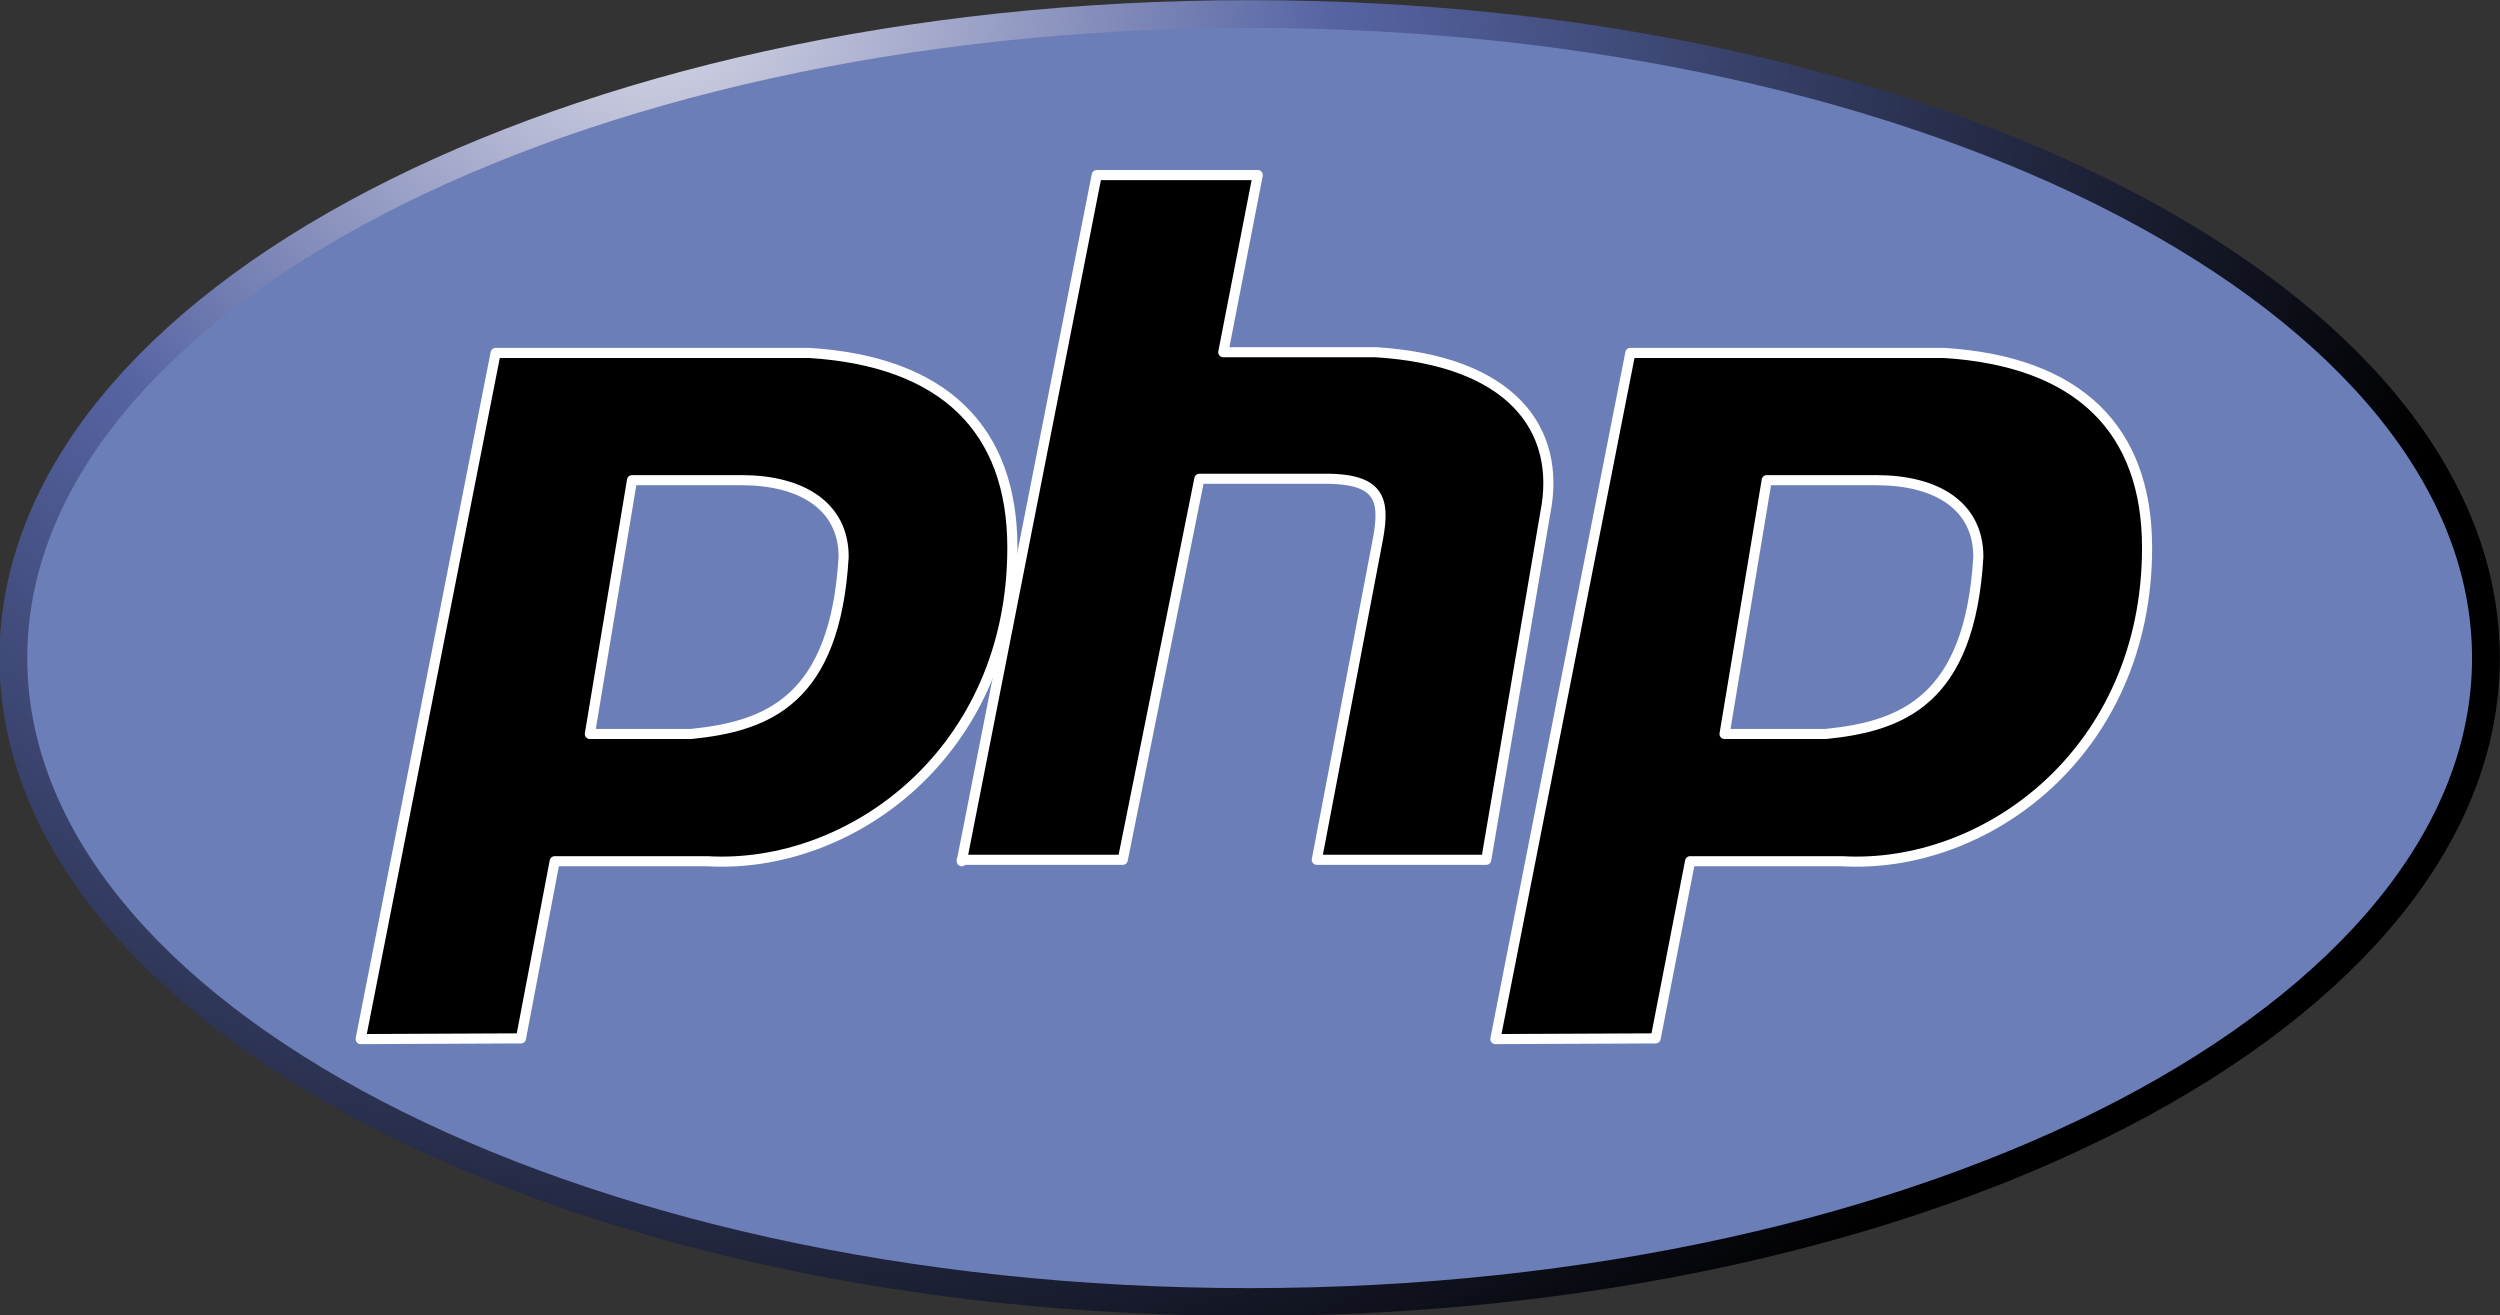 <?xml version="1.0" encoding="utf-8"?>
<!-- Generator: Adobe Illustrator 19.0.0, SVG Export Plug-In . SVG Version: 6.00 Build 0)  -->
<svg version="1.1" id="Layer_1" xmlns="http://www.w3.org/2000/svg" xmlns:xlink="http://www.w3.org/1999/xlink" x="0px" y="0px"
	 viewBox="76.4 108.4 355.6 187.1" style="enable-background:new 76.4 108.4 355.6 187.1;" xml:space="preserve">
<rect x="76.4" y="108.4" width="355.6" height="187.1" fill="#333333" stroke="none"/>
<style type="text/css">
	.st0{fill:#CD6799;}
	.st1{fill:#6C7EB7;}
	.st2{fill:none;stroke:url(#XMLID_26_);stroke-width:3.953;}
	.st3{fill:none;stroke:#FFFFFF;stroke-width:1.437;stroke-linejoin:round;}
</style>
<g id="XMLID_14_">
	<path id="XMLID_21_" class="st0" d="M-15.9,220.2c-12.2,0.1-22.9,3-31.8,7.4c-3.3-6.5-6.5-12.2-7.1-16.5c-0.6-4.9-1.4-7.9-0.6-13.8
		s4.2-14.3,4.2-14.9c-0.1-0.6-0.8-3.6-7.8-3.7c-7-0.1-13.1,1.3-13.8,3.2c-0.7,1.9-2,6.1-2.9,10.4c-1.2,6.4-14.1,29.3-21.5,41.2
		c-2.4-4.7-4.4-8.8-4.9-12c-0.6-4.9-1.4-7.9-0.6-13.8c0.8-5.9,4.2-14.3,4.2-14.9c-0.1-0.6-0.8-3.6-7.8-3.7c-7-0.1-13.1,1.3-13.8,3.2
		c-0.7,1.9-1.5,6.2-2.9,10.4c-1.5,4.2-18.6,42.4-23.1,52.3c-2.3,5.1-4.3,9.1-5.7,11.8l0,0c0,0-0.1,0.2-0.3,0.5
		c-1.2,2.4-1.9,3.6-1.9,3.6s0,0,0,0.1c-1,1.7-2,3.3-2.5,3.3c-0.4,0-1.1-4.6,0.1-10.9c2.6-13.3,8.6-33.9,8.6-34.6c0-0.4,1.2-4-4-5.8
		c-5-1.9-6.8,1.2-7.2,1.2s-0.8,1.1-0.8,1.1s5.6-23.2-10.6-23.2c-10.1,0-24.1,11.1-31,21.1c-4.4,2.4-13.6,7.4-23.6,12.9
		c-3.8,2.1-7.7,4.2-11.3,6.2c-0.3-0.3-0.5-0.6-0.8-0.8c-19.6-20.9-55.8-35.7-54.3-63.8c0.6-10.2,4.1-37.1,69.6-69.8
		c53.9-26.6,96.8-19.2,104.2-2.9c10.6,23.3-23,66.6-78.7,72.9c-21.3,2.4-32.4-5.8-35.2-8.9c-2.9-3.2-3.4-3.4-4.5-2.8
		c-1.8,1-0.6,3.8,0,5.5c1.7,4.4,8.5,12,20.1,15.8c10.2,3.3,35.2,5.2,65.3-6.5c33.7-13.1,60.1-49.4,52.4-79.8
		c-7.7-30.9-59-41-107.4-23.8c-28.9,10.3-60.2,26.4-82.6,47.4c-26.7,25-30.9,46.7-29.2,55.8c6.2,32.3,50.7,53.3,68.5,68.8
		c-0.9,0.5-1.7,1-2.4,1.3c-8.9,4.4-42.8,22.2-51.3,40.9c-9.6,21.3,1.5,36.5,8.9,38.5c22.9,6.3,46.4-5.1,59-23.9
		c12.6-18.8,11.1-43.3,5.3-54.5c-0.1-0.1-0.1-0.3-0.3-0.4c2.3-1.3,4.7-2.8,7-4.1c4.5-2.7,9-5.2,12.9-7.2c-2.2,6-3.8,13.1-4.5,23.3
		c-1,12,4,27.7,10.4,33.8c2.9,2.7,6.3,2.8,8.5,2.8c7.6,0,10.9-6.3,14.7-13.7c4.6-9.1,8.8-19.7,8.8-19.7s-5.2,28.6,8.9,28.6
		c5.1,0,10.3-6.7,12.6-10.1c0,0.1,0,0.1,0,0.1s0.1-0.2,0.4-0.6c0.5-0.8,0.8-1.3,0.8-1.3v-0.1c2-3.6,6.7-11.7,13.5-25.2
		c8.8-17.4,17.4-39.2,17.4-39.2s0.8,5.3,3.4,14.2c1.5,5.2,4.7,10.9,7.3,16.4c-2,2.9-3.3,4.5-3.3,4.5s0,0,0.1,0.1
		c-1.7,2.2-3.5,4.5-5.4,6.9c-7,8.3-15.3,17.9-16.5,20.6c-1.3,3.3-1,5.6,1.5,7.6c1.9,1.4,5.2,1.6,8.6,1.4c6.3-0.4,10.7-2,12.9-2.9
		c3.4-1.2,7.4-3.1,11.1-5.8c6.9-5.1,11-12.3,10.6-21.8c-0.2-5.3-1.9-10.5-4-15.4c0.6-0.9,1.2-1.8,1.9-2.7
		c10.8-15.8,19.2-33.2,19.2-33.2s0.8,5.3,3.4,14.2c1.3,4.5,3.9,9.3,6.2,14.1c-10.2,8.3-16.5,17.9-18.7,24.1
		c-4,11.7-0.9,16.9,5.1,18.1c2.7,0.6,6.5-0.7,9.3-1.9c3.6-1.2,7.8-3.1,11.8-6.1c6.9-5.1,13.4-12.1,13.1-21.6
		c-0.2-4.4-1.3-8.6-2.9-12.8c8.6-3.6,19.8-5.6,34-3.9c30.5,3.6,36.5,22.6,35.3,30.6s-7.6,12.4-9.7,13.7c-2.1,1.3-2.8,1.8-2.6,2.8
		c0.3,1.4,1.3,1.3,3.1,1.1c2.5-0.4,16-6.5,16.6-21.2C33.7,240.6,15.8,220-15.9,220.2z M-251,299.5c-10.1,11-24.2,15.2-30.3,11.7
		c-6.5-3.8-4-20,8.5-31.7c7.6-7.1,17.3-13.7,23.8-17.7c1.5-0.9,3.6-2.2,6.3-3.8c0.4-0.3,0.7-0.4,0.7-0.4l0,0c0.5-0.3,1-0.6,1.5-1
		C-236.1,273.3-240.4,287.9-251,299.5z M-177.4,249.4c-3.5,8.6-10.9,30.5-15.4,29.3c-3.8-1-6.2-17.7-0.8-34.1
		c2.8-8.3,8.6-18.1,12-22c5.5-6.1,11.6-8.2,13.1-5.7C-166.6,220.2-175.2,244.1-177.4,249.4z M-116.6,278.5c-1.5,0.8-2.9,1.3-3.5,0.9
		c-0.4-0.3,0.6-1.3,0.6-1.3s7.6-8.2,10.6-11.9c1.7-2.2,3.8-4.7,6-7.6c0,0.3,0,0.6,0,0.8C-102.9,269.2-112.4,275.8-116.6,278.5z
		 M-69.8,267.8c-1.1-0.8-0.9-3.3,2.8-11.3c1.4-3.1,4.7-8.4,10.4-13.4c0.6,2,1.1,4,1,5.9C-55.6,261.3-64.4,265.9-69.8,267.8z"/>
	<g id="XMLID_20_">
	</g>
	<g id="XMLID_19_">
	</g>
	<g id="XMLID_18_">
	</g>
	<g id="XMLID_17_">
	</g>
	<g id="XMLID_16_">
	</g>
	<g id="XMLID_15_">
	</g>
</g>
<g>
	<g id="XMLID_2_">
		<g id="p2_2_" transform="translate(134,0)">
			<g id="XMLID_3_">
				<g id="XMLID_11_">
					<path id="XMLID_25_" d="M218.9,158.6c19.2,1.2,28.9,10.9,28.9,27.7c0,29-22.9,45.8-43.4,44.6h-21.6l-4.9,25.2h-22.9l19.2-97.6
						H218.9z M223.8,187.6c0-7.2-6-10.9-14.5-10.9h-15.6l-6,36.1h14.4C212.9,211.6,222.5,208.1,223.8,187.6z"/>
					<path id="XMLID_24_" class="st1" d="M209.3,176.7c8.5,0,14.5,3.6,14.5,10.9c-1.2,20.5-10.9,24.1-21.7,25.2h-14.5l6-36.1
						C193.6,176.7,209.3,176.7,209.3,176.7z"/>
					<path id="XMLID_23_" d="M138.2,158.6c19.2,1.2,26.5,10.9,24.1,22.9l-8.4,49.3h-24.1l8.5-44.6c1.2-6,1.2-9.6-7.2-9.6H113
						l-10.9,54.2H79.2l19.2-97.6h22.9l-4.9,25.2h21.7L138.2,158.6L138.2,158.6z"/>
					<path id="XMLID_22_" class="st1" d="M86.5,186.4c0-16.9-9.6-26.5-28.9-27.7H13l-19.2,97.6h22.9l4.8-25.2h21.7
						C63.5,232.1,86.5,215.2,86.5,186.4z M98.5,133.4l-19.2,97.6h22.9l10.9-54.2h18.1c8.4,0,8.4,3.6,7.2,9.6l-8.5,44.6H154l8.4-49.3
						c2.4-12-4.9-21.7-24.1-22.9h-21.7l4.9-25.2H98.5L98.5,133.4L98.5,133.4z M120.2,110.4c97.1,0,175.8,41.1,175.8,91.6
						s-78.8,91.6-175.9,91.6s-175.8-41-175.8-91.6S23,110.4,120.2,110.4z M247.9,186.4c0-16.9-9.6-26.5-28.9-27.7h-44.6l-19.2,97.6
						h22.9l4.9-25.2h21.7C225,232.1,247.9,215.2,247.9,186.4z"/>
					<path id="XMLID_13_" d="M86.5,186.4c0,29-22.9,45.8-43.4,44.6H21.4l-4.8,25.2h-23l19.2-97.6h44.6
						C76.9,159.9,86.5,169.5,86.5,186.4z M62.4,187.6c0-7.2-6-10.9-14.5-10.9H32.3l-6,36.1h14.5C51.5,211.6,61.1,208.1,62.4,187.6z"
						/>
					<path id="XMLID_12_" class="st1" d="M47.9,176.7c8.4,0,14.5,3.6,14.5,10.9c-1.2,20.5-10.9,24.1-21.7,25.2H26.2l6-36.1
						C32.2,176.7,47.9,176.7,47.9,176.7z"/>
				</g>
				<g id="XMLID_4_">
					
						<radialGradient id="XMLID_26_" cx="-25.696" cy="175.685" r="262.756" gradientTransform="matrix(1 0 0 0.9 60.5 -52.187)" gradientUnits="userSpaceOnUse">
						<stop  offset="0" style="stop-color:#DDDCE9"/>
						<stop  offset="0.37" style="stop-color:#5664A3"/>
						<stop  offset="1" style="stop-color:#000000"/>
					</radialGradient>
					<path id="XMLID_10_" class="st2" d="M120.2,110.4c97.1,0,175.8,41.1,175.8,91.6s-78.8,91.6-175.9,91.6s-175.8-41-175.8-91.6
						S23,110.4,120.2,110.4z"/>
					<path id="XMLID_9_" class="st3" d="M-6.3,256.2l19.2-97.6h44.6c19.2,1.2,28.9,10.9,28.9,27.7c0,29-22.9,45.8-43.4,44.6H21.3
						l-4.8,25.2L-6.3,256.2L-6.3,256.2z"/>
					<path id="XMLID_8_" class="st3" d="M26.3,212.8l6-36.1h15.6c8.4,0,14.5,3.6,14.5,10.9c-1.2,20.5-10.9,24.1-21.7,25.2
						C40.7,212.8,26.3,212.8,26.3,212.8z"/>
					<path id="XMLID_7_" class="st3" d="M79.2,230.9l19.2-97.6h22.9l-4.9,25.2h21.7c19.2,1.2,26.5,10.9,24.1,22.9l-8.4,49.3h-24.1
						l8.5-44.6c1.2-6,1.2-9.6-7.2-9.6H113l-10.9,54.2H79.2L79.2,230.9L79.2,230.9z"/>
					<path id="XMLID_6_" class="st3" d="M155.1,256.2l19.2-97.6h44.6c19.2,1.2,28.9,10.9,28.9,27.7c0,29-22.9,45.8-43.4,44.6h-21.6
						l-4.9,25.2L155.1,256.2L155.1,256.2z"/>
					<path id="XMLID_5_" class="st3" d="M187.7,212.8l6-36.1h15.6c8.5,0,14.5,3.6,14.5,10.9c-1.2,20.5-10.9,24.1-21.7,25.2
						C202.1,212.8,187.7,212.8,187.7,212.8z"/>
				</g>
			</g>
		</g>
	</g>
</g>
</svg>
